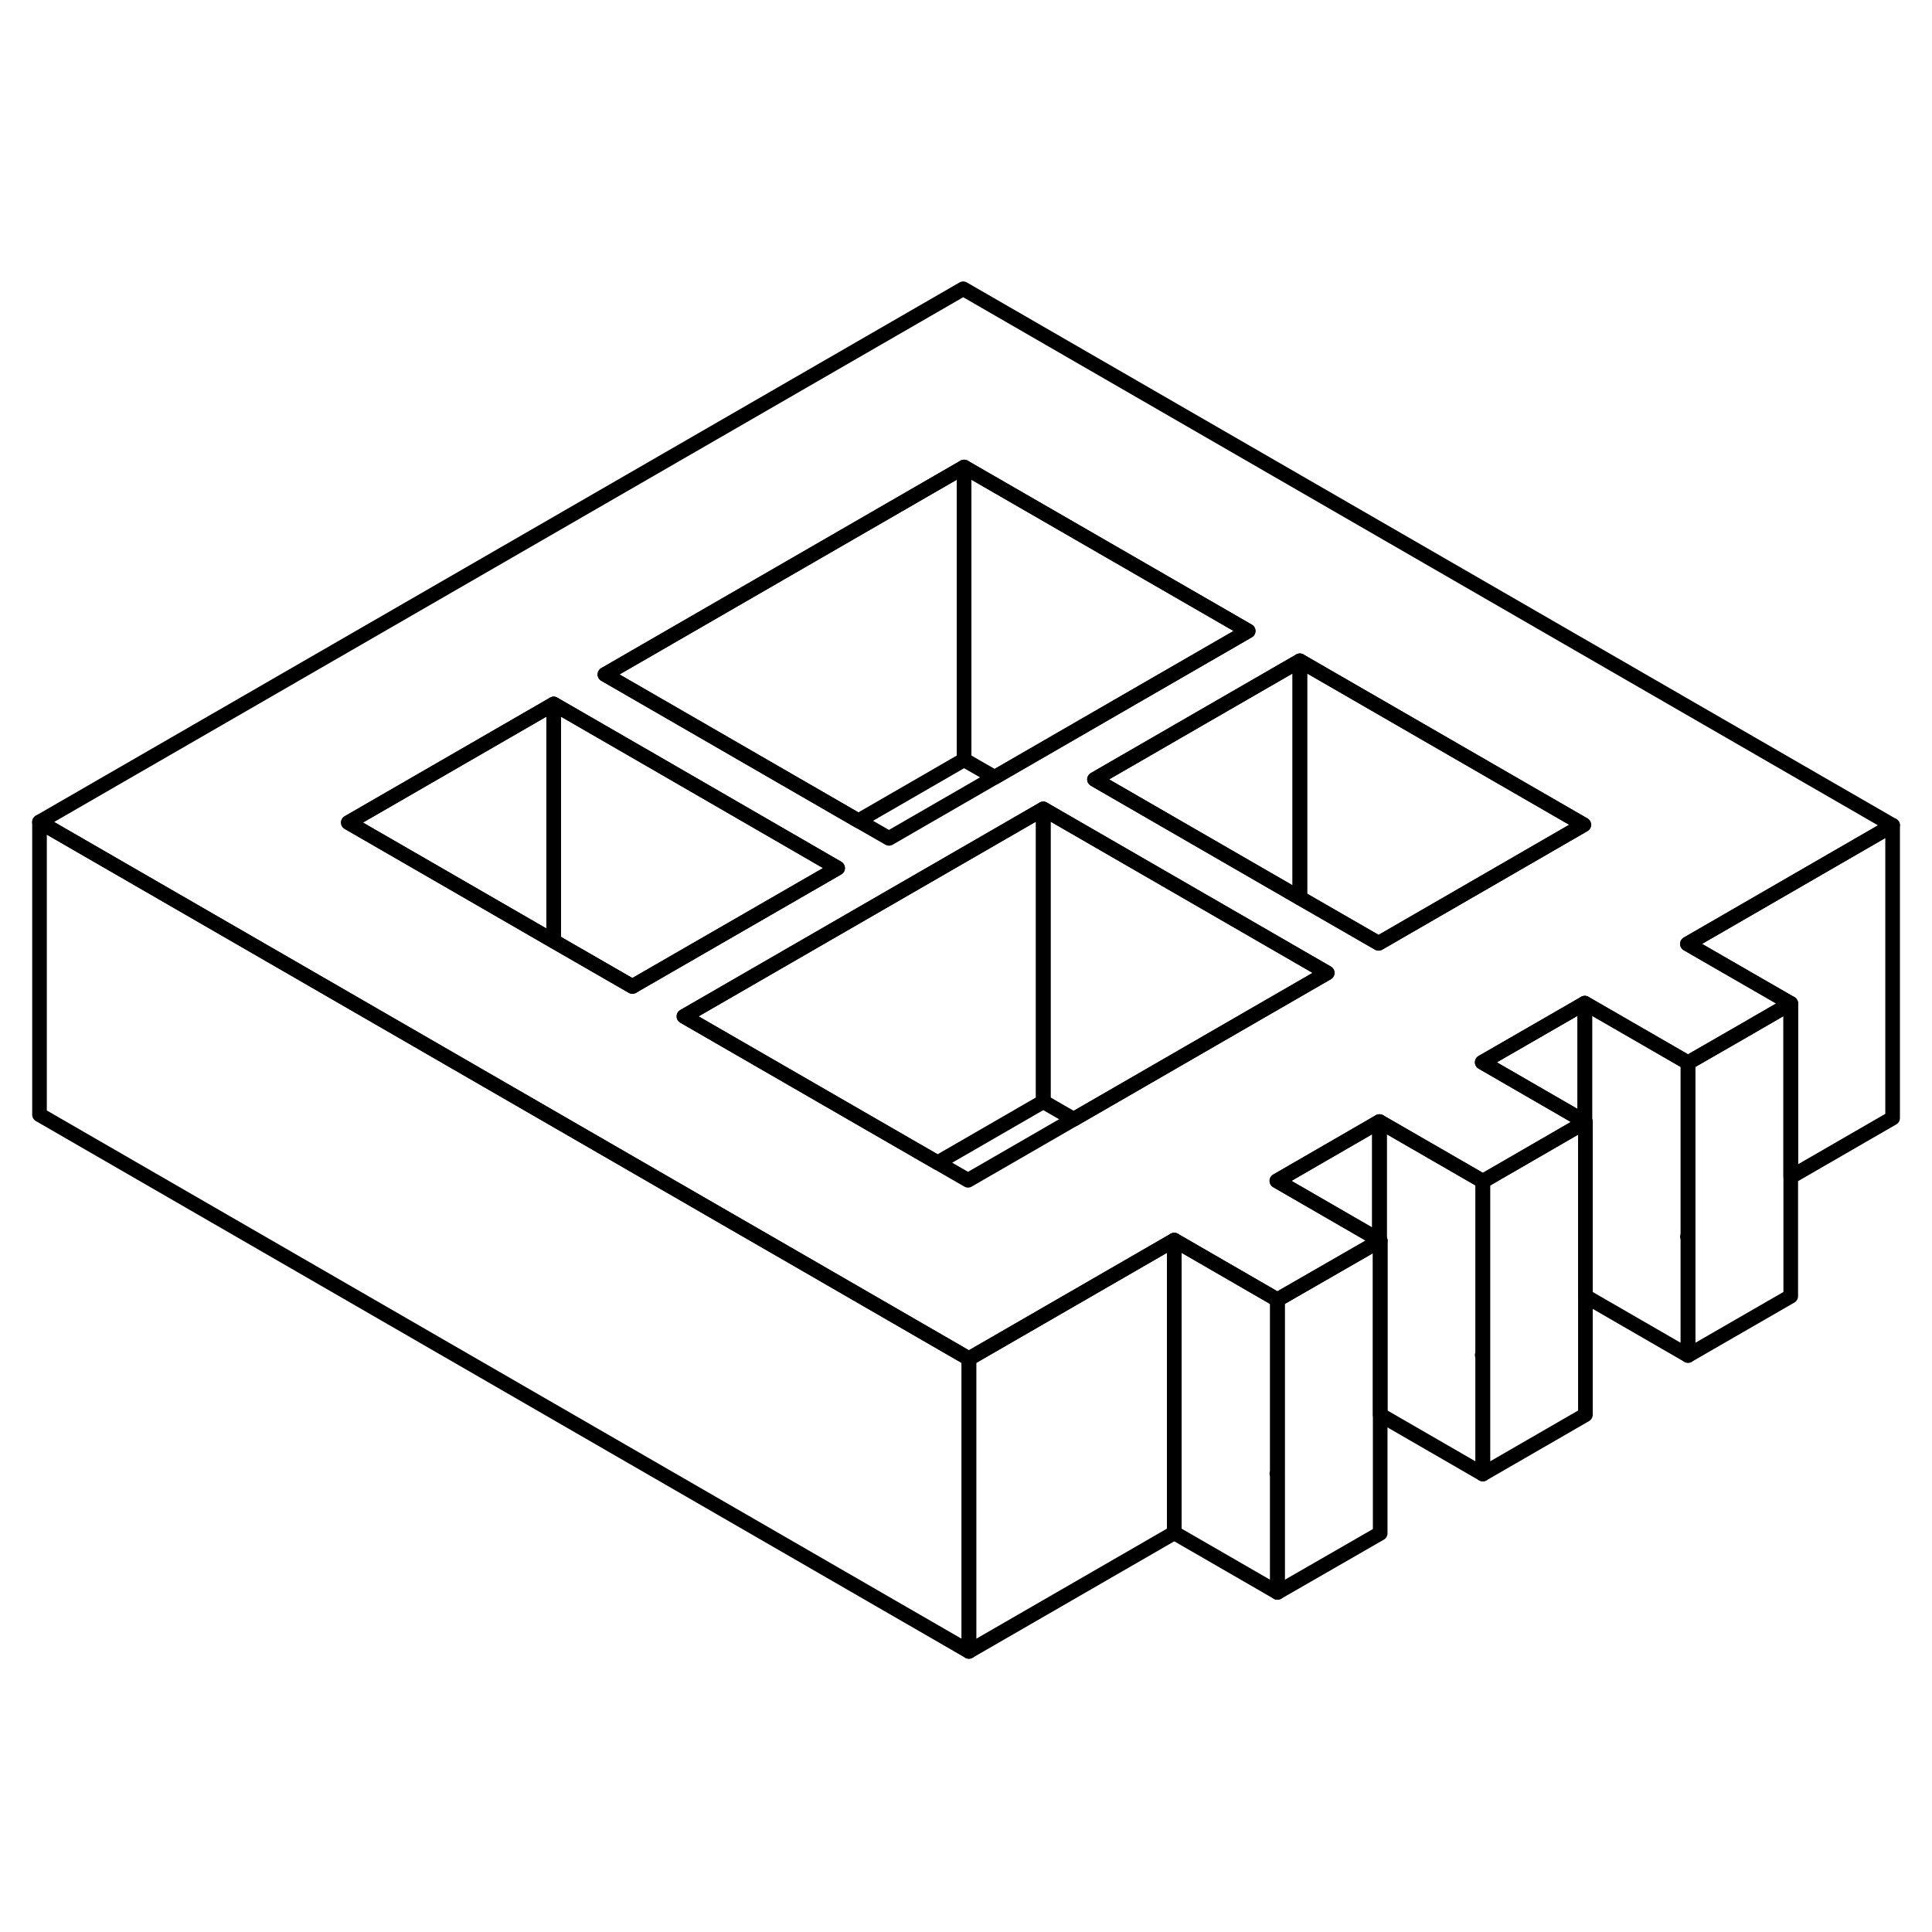 <svg width="24" height="24" viewBox="0 0 132 98" fill="none" xmlns="http://www.w3.org/2000/svg" stroke-width="1px" stroke-linecap="round" stroke-linejoin="round">
    <path d="M115.329 55.61L108.279 51.54V59.68L108.319 59.66V71.56L115.329 75.61V67.51L115.289 67.49L115.329 67.47V55.61Z" stroke="currentColor" stroke-linejoin="round"/>
    <path d="M101.309 75.56L101.269 75.58L101.309 75.6V83.71L94.299 79.66V67.76L94.249 67.73V59.63L100.989 63.52L101.309 63.71V75.56Z" stroke="currentColor" stroke-linejoin="round"/>
    <path d="M108.279 59.64V59.68L108.319 59.66L108.279 59.64Z" stroke="currentColor" stroke-linejoin="round"/>
    <path d="M129.309 39.39V59.39L122.349 63.41V51.56L115.289 47.49L129.309 39.39Z" stroke="currentColor" stroke-linejoin="round"/>
    <path d="M122.349 51.56V71.56L115.329 75.61V55.61L119.049 53.47L122.349 51.56Z" stroke="currentColor" stroke-linejoin="round"/>
    <path d="M108.28 51.54V59.64L108 59.47L101.27 55.58L101.48 55.46L108.28 51.54Z" stroke="currentColor" stroke-linejoin="round"/>
    <path d="M94.299 67.76V87.76L87.279 91.8V71.8L94.249 67.79L94.299 67.76Z" stroke="currentColor" stroke-linejoin="round"/>
    <path d="M66.199 75.83V95.83L2.699 59.16V39.16L20.019 49.16L30.599 55.27L50.009 66.48L53.529 68.51L66.199 75.83Z" stroke="currentColor" stroke-linejoin="round"/>
    <path d="M129.309 39.39L65.809 2.73L2.699 39.16L20.019 49.16L30.599 55.27L50.009 66.48L53.529 68.51L66.199 75.83L80.229 67.73L86.959 71.62L87.279 71.8L94.249 67.79L94.299 67.76L94.249 67.73L87.239 63.68L87.449 63.56L94.249 59.63L100.989 63.52L101.309 63.71L108.279 59.68V59.64L107.999 59.47L101.269 55.58L101.479 55.46L108.279 51.54L115.329 55.61L119.049 53.47L122.349 51.56L115.289 47.49L129.309 39.39ZM65.869 14.91L85.279 26.11L78.469 30.04L67.959 36.11L60.739 40.28L58.649 39.08L48.069 32.97L41.329 29.08L65.869 14.91ZM43.209 50.4L37.829 47.3L30.539 43.09L23.799 39.2L37.829 31.1L44.569 34.99L55.139 41.1L57.229 42.31L43.409 50.28L43.209 50.4ZM76.859 57.45L73.359 59.47L66.139 63.64L64.059 62.44L46.729 52.44L46.939 52.32L71.279 38.27L85.069 46.23L88.599 48.27L90.679 49.47L76.859 57.45ZM101.409 43.28L94.189 47.45L88.809 44.35L74.779 36.25L81.999 32.08L88.809 28.15L108.209 39.35L101.409 43.28Z" stroke="currentColor" stroke-linejoin="round"/>
    <path d="M37.829 31.1V47.3L30.539 43.09L23.799 39.2L37.829 31.1Z" stroke="currentColor" stroke-linejoin="round"/>
    <path d="M57.229 42.31L43.409 50.28L43.209 50.4L37.829 47.3V31.1L44.569 34.99L55.139 41.1L57.229 42.31Z" stroke="currentColor" stroke-linejoin="round"/>
    <path d="M94.249 59.63V67.73L87.239 63.68L87.449 63.56L94.249 59.63Z" stroke="currentColor" stroke-linejoin="round"/>
    <path d="M87.279 83.66L87.239 83.68L87.279 83.7V91.8L80.23 87.73V67.73L86.96 71.62L87.279 71.8V83.66Z" stroke="currentColor" stroke-linejoin="round"/>
    <path d="M80.229 67.73V87.73L66.199 95.83V75.83L80.229 67.73Z" stroke="currentColor" stroke-linejoin="round"/>
    <path d="M65.869 14.91V34.91L58.649 39.08L48.069 32.97L41.329 29.08L65.869 14.91Z" stroke="currentColor" stroke-linejoin="round"/>
    <path d="M85.279 26.11L78.469 30.04L67.959 36.11L65.869 34.91V14.91L85.279 26.11Z" stroke="currentColor" stroke-linejoin="round"/>
    <path d="M108.21 39.35L101.41 43.28L94.19 47.45L88.81 44.35V28.15L108.21 39.35Z" stroke="currentColor" stroke-linejoin="round"/>
    <path d="M88.809 28.15V44.35L74.779 36.25L81.999 32.08L88.809 28.15Z" stroke="currentColor" stroke-linejoin="round"/>
    <path d="M71.279 38.27V58.27L64.059 62.44L46.73 52.44L46.94 52.32L71.279 38.27Z" stroke="currentColor" stroke-linejoin="round"/>
    <path d="M90.679 49.47L76.859 57.45L73.359 59.47L71.279 58.27V38.27L85.069 46.23L88.599 48.27L90.679 49.47Z" stroke="currentColor" stroke-linejoin="round"/>
    <path d="M108.32 59.66V79.66L101.31 83.71V63.71L108.28 59.68L108.32 59.66Z" stroke="currentColor" stroke-linejoin="round"/>
</svg>